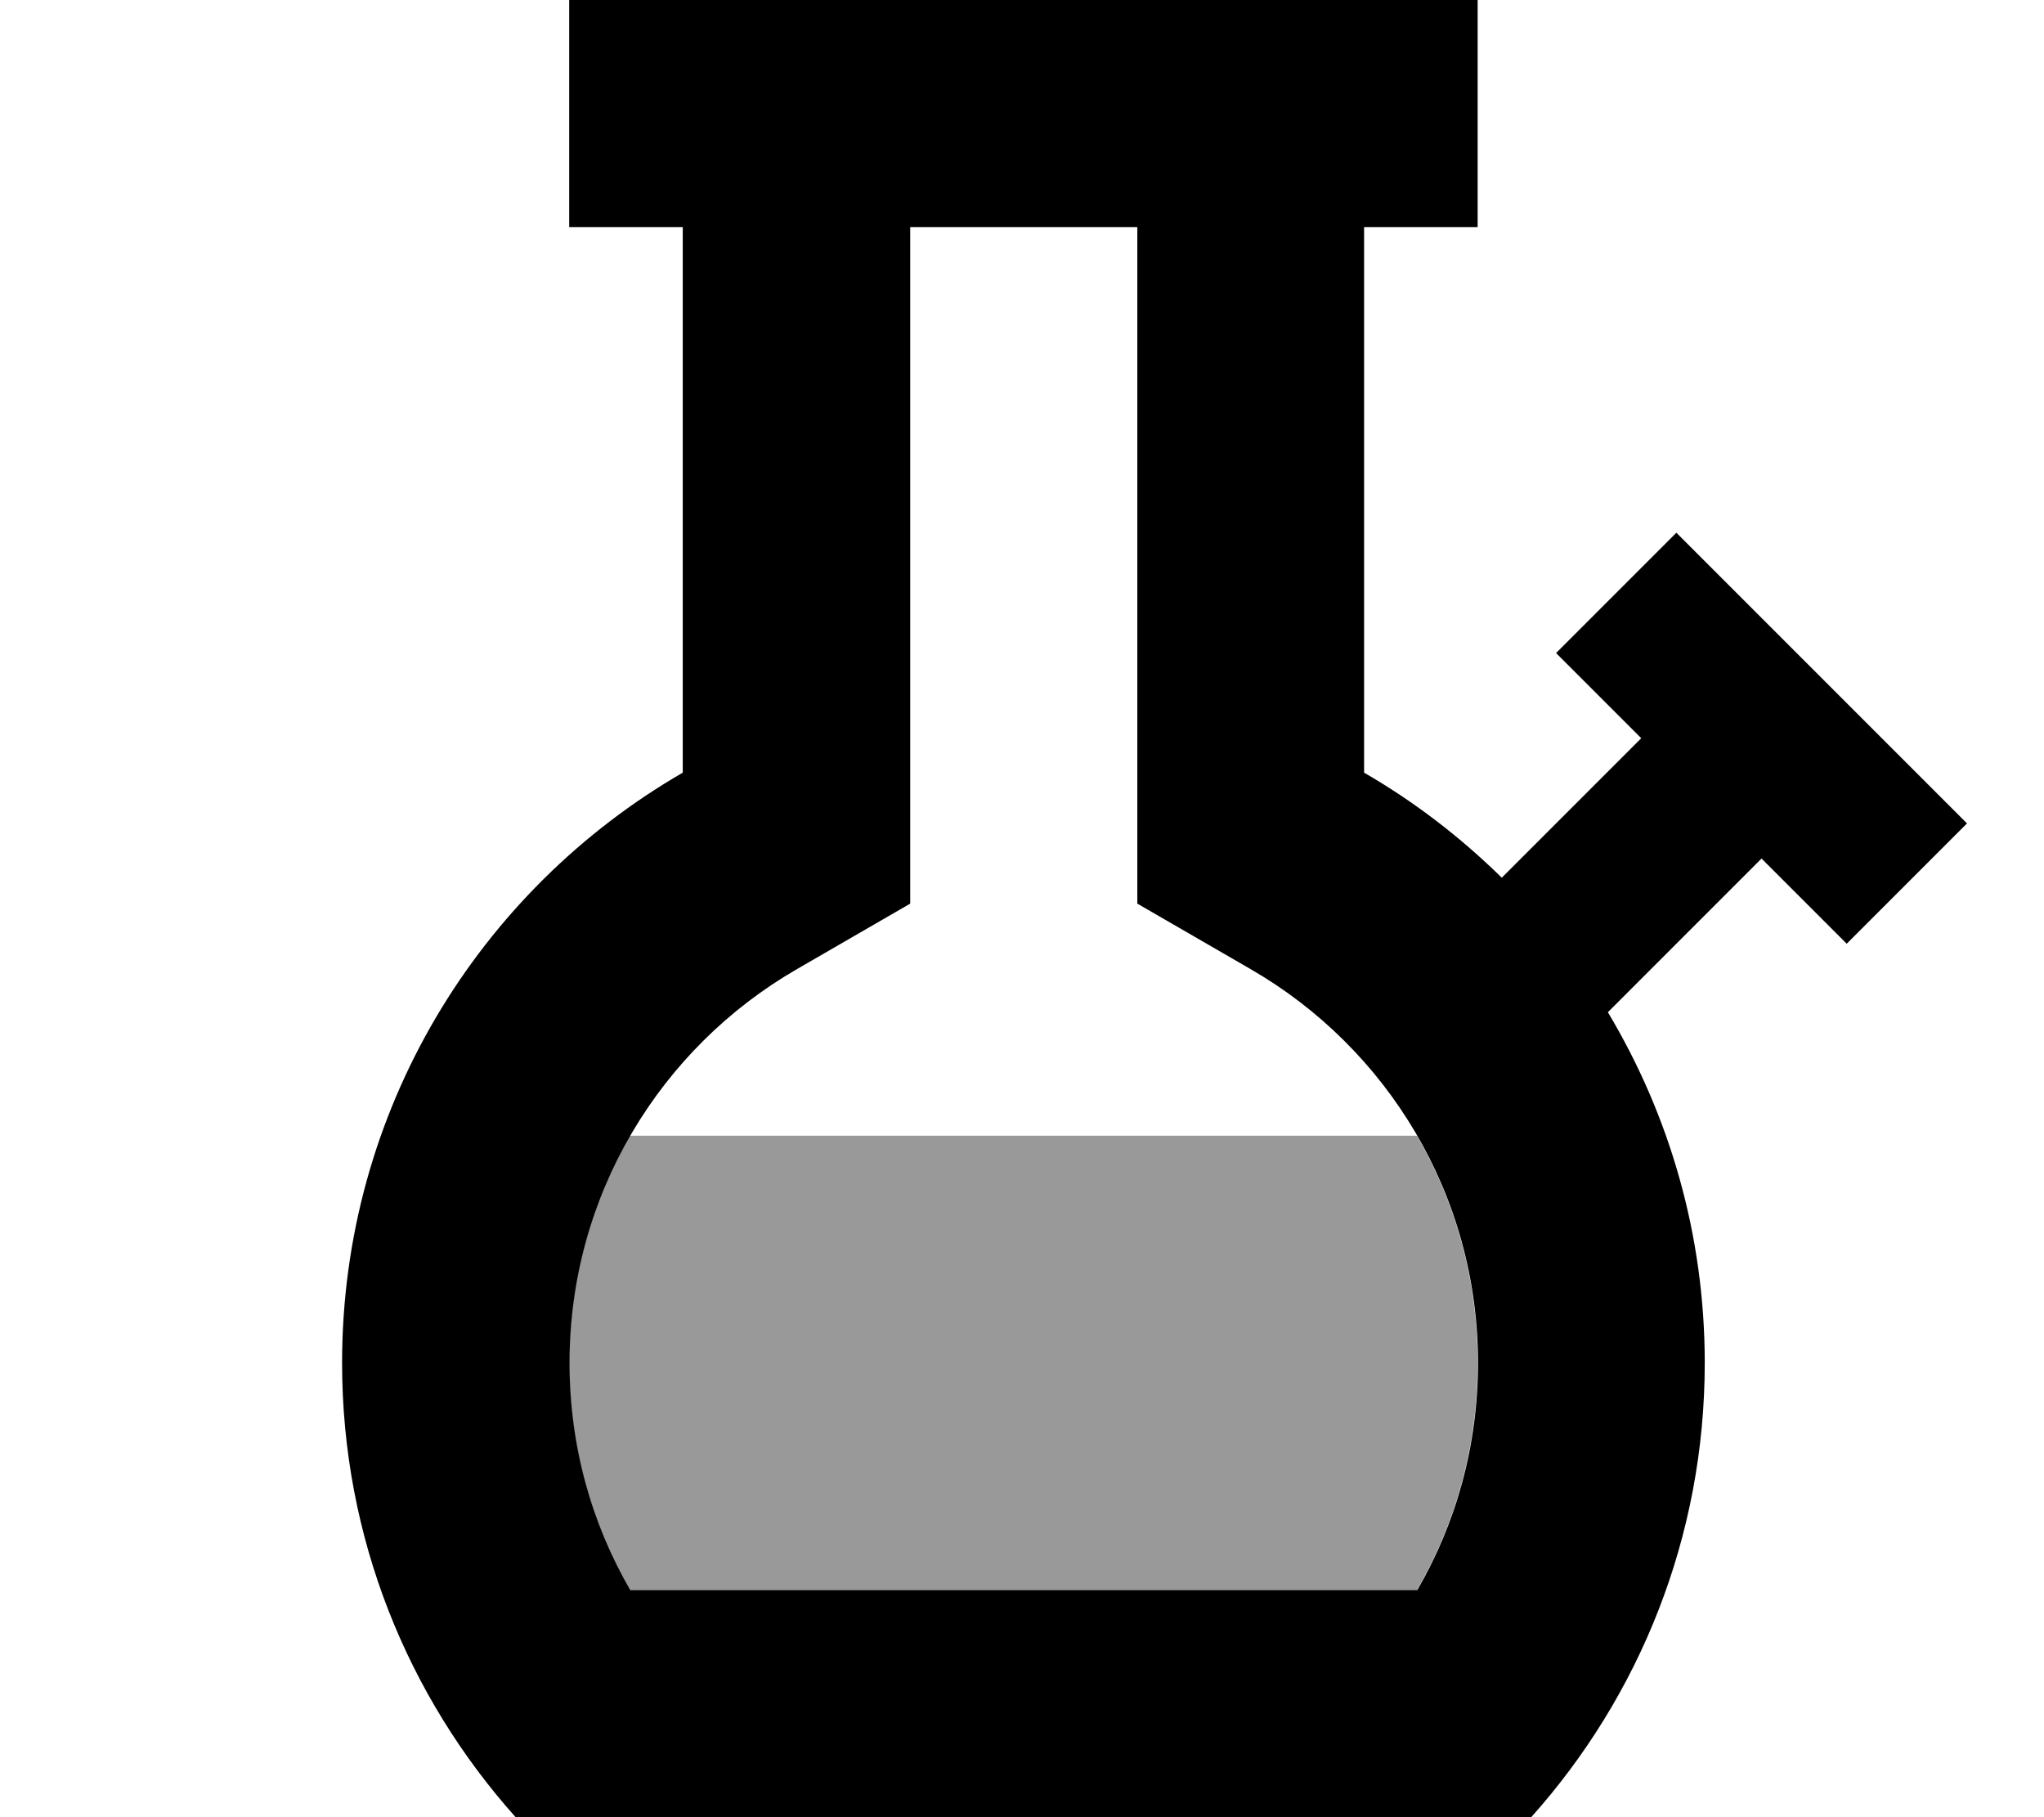 <svg xmlns="http://www.w3.org/2000/svg" viewBox="0 0 576 512"><!--! Font Awesome Pro 7.0.0 by @fontawesome - https://fontawesome.com License - https://fontawesome.com/license (Commercial License) Copyright 2025 Fonticons, Inc. --><path opacity=".4" fill="currentColor" d="M160.4 384c0-23.3 6.2-45.2 17.1-64l221.8 0c10.9 18.8 17.1 40.7 17.1 64 0 23.4-6.2 45.2-17.1 64l-221.8 0c-10.9-18.8-17.1-40.6-17.1-64z"/><path fill="currentColor" d="M224.5 273.1c-38.4 22.2-64 63.6-64 110.9 0 23.4 6.2 45.2 17.1 64l221.8 0c10.9-18.8 17.1-40.6 17.1-64 0-47.3-25.6-88.7-64-110.9l-32-18.5 0-190.6-64 0 0 190.6-32 18.5zM384.4 64l0 153.7c14.2 8.2 27.2 18.2 38.8 29.6L462.5 208c-3-3-11-11-24-24l33.9-33.9c68.3 68.3 70.1 70.1 81.9 81.9l-33.9 33.9c-13-13-21-21-24-24l-43.3 43.3c17.3 28.9 27.3 62.6 27.3 98.8 0 49.2-18.5 94-48.9 128l-286.2 0c-30.4-34-48.9-78.8-48.9-128 0-71.1 38.6-133.1 96-166.3l0-153.7-32 0 0-64 256 0 0 64-32 0z"/></svg>